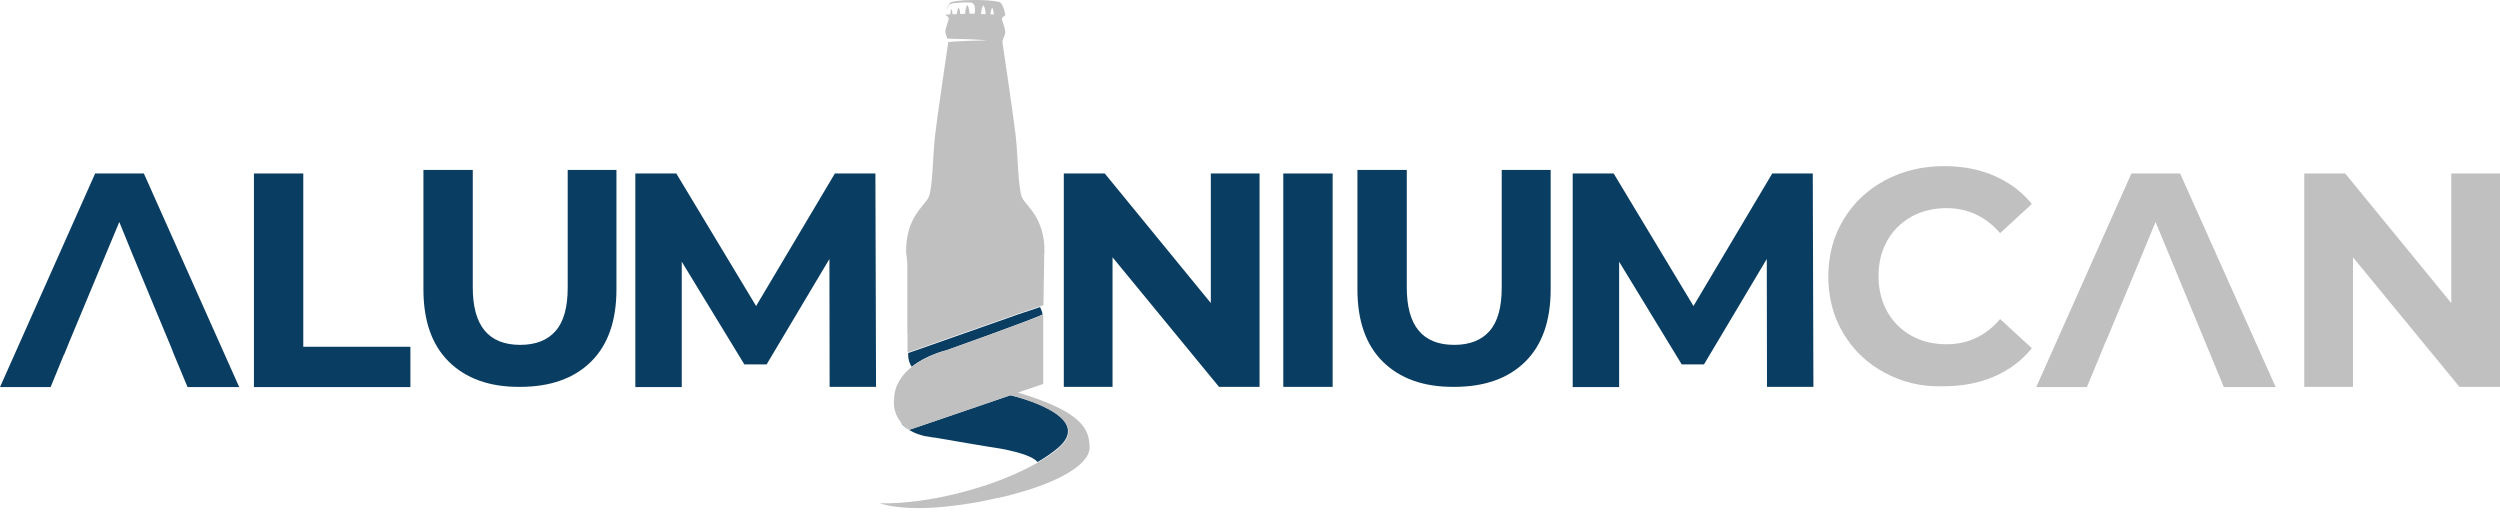 <svg width="192" height="40" viewBox="0 0 192 40" fill="none" xmlns="http://www.w3.org/2000/svg">
<path d="M69.457 32.713C69.393 32.664 69.361 32.632 69.344 32.6C69.377 32.632 69.409 32.681 69.457 32.713Z" fill="#0A3D62"/>
<path d="M81.265 34.39C80.813 34.777 80.281 35.132 79.684 35.487C79.394 35.132 78.555 34.777 76.845 34.454C75.458 34.245 73.071 33.825 71.845 33.616H71.829C71.619 33.583 71.458 33.551 71.329 33.535C71.264 33.519 71.2 33.519 71.151 33.503C71.135 33.503 71.119 33.503 71.103 33.503H71.087H71.07C69.603 33.164 69.199 32.486 69.183 32.438C69.232 32.503 69.28 32.551 69.344 32.615C69.377 32.648 69.425 32.68 69.457 32.728C69.57 32.825 69.683 32.922 69.829 33.019L69.941 32.97L72.587 32.067L77.587 30.357C77.587 30.325 84.217 31.873 81.265 34.39Z" fill="#0A3D62"/>
<path d="M71.103 33.487C71.183 33.503 71.458 33.551 71.845 33.616C71.554 33.583 71.312 33.551 71.103 33.487Z" fill="#0A3D62"/>
<path d="M80.071 24.147C79.603 24.437 72.667 26.905 72.667 26.905C72.667 26.905 71.183 27.244 70.022 28.163C69.909 28.018 69.732 27.68 69.748 27.115L78.232 24.131L79.878 23.582C79.942 23.728 80.039 23.921 80.071 24.147Z" fill="#0A3D62"/>
<path d="M83.684 34.342C83.717 35.358 82.217 36.552 79.249 37.536C78.603 37.745 77.877 37.955 77.071 38.149C76.49 38.278 75.877 38.407 75.232 38.536C73.248 38.891 71.716 39.02 70.554 39.02C68.893 39.02 68.022 38.794 67.715 38.697C67.635 38.665 67.586 38.649 67.586 38.649C68.506 38.681 69.554 38.6 70.651 38.455C71.909 38.278 73.232 38.004 74.522 37.633C75.426 37.374 76.297 37.084 77.135 36.745C78.071 36.374 78.942 35.955 79.716 35.519C80.313 35.164 80.846 34.81 81.297 34.422C84.249 31.906 77.603 30.358 77.603 30.358L72.603 32.068L69.957 32.971L69.845 33.019C69.699 32.922 69.587 32.826 69.474 32.729C69.441 32.697 69.393 32.648 69.361 32.616C69.296 32.551 69.248 32.503 69.199 32.438C68.49 31.584 68.667 30.664 68.667 30.664C68.683 29.567 69.296 28.745 70.038 28.164C71.2 27.261 72.683 26.906 72.683 26.906C72.683 26.906 79.62 24.438 80.087 24.148C80.103 24.131 80.12 24.131 80.12 24.131V29.487L78.184 30.148C83.233 31.664 83.636 33.003 83.684 34.342Z" fill="#C0C0C0"/>
<path d="M144.754 28.632C143.399 27.906 142.351 26.906 141.576 25.615C140.802 24.325 140.415 22.873 140.415 21.244C140.415 19.615 140.802 18.163 141.576 16.872C142.351 15.582 143.415 14.582 144.754 13.856C146.109 13.13 147.625 12.759 149.303 12.759C150.722 12.759 152.013 13.001 153.158 13.501C154.303 14.001 155.271 14.711 156.045 15.663L153.61 17.905C152.497 16.631 151.126 15.985 149.496 15.985C148.48 15.985 147.577 16.211 146.787 16.647C145.996 17.098 145.367 17.711 144.932 18.502C144.48 19.292 144.27 20.195 144.27 21.212C144.27 22.228 144.496 23.131 144.932 23.922C145.383 24.712 145.996 25.341 146.787 25.776C147.577 26.228 148.48 26.438 149.496 26.438C151.142 26.438 152.513 25.793 153.61 24.502L156.045 26.744C155.271 27.696 154.303 28.422 153.142 28.922C151.981 29.422 150.69 29.664 149.271 29.664C147.625 29.729 146.109 29.358 144.754 28.632Z" fill="#C0C0C0"/>
<path d="M98.557 13.324H102.347V29.712H98.557V13.324Z" fill="#0A3D62"/>
<path d="M14.404 29.728H18.372L11.049 13.324H7.307L0 29.728H3.887L4.904 27.244H4.92L5.339 26.212L7.565 20.873L9.162 17.05L10.194 19.582L12.953 26.212L13.259 26.954L13.275 27.018L14.404 29.728Z" fill="#0A3D62"/>
<path d="M170.789 29.728H174.773L167.433 13.324H163.691L156.384 29.728H160.272L161.304 27.244L161.723 26.212H161.739L163.965 20.873L165.546 17.05L166.595 19.582L169.337 26.212L169.643 26.954L169.676 27.018L170.789 29.728Z" fill="#C0C0C0"/>
<path d="M19.502 13.324H23.292V26.631H31.519V29.728H19.502V13.324Z" fill="#0A3D62"/>
<path d="M63.715 29.728L63.699 19.889L58.876 27.986H57.166L52.359 20.099V29.728H48.794V13.324H51.94L58.069 23.502L64.118 13.324H67.231L67.28 29.712H63.715V29.728Z" fill="#0A3D62"/>
<path d="M135.705 29.728L135.689 19.889L130.866 27.986H129.156L124.349 20.099V29.728H120.784V13.324H123.93L130.059 23.502L136.108 13.324H139.221L139.27 29.712H135.705V29.728Z" fill="#0A3D62"/>
<path d="M192 13.324V29.712H188.887L180.709 19.76V29.712H176.966V13.324H180.112L188.258 23.276V13.324H192Z" fill="#C0C0C0"/>
<path d="M96.734 13.324V29.712H93.621L85.443 19.76V29.712H81.7V13.324H84.846L92.992 23.276V13.324H96.734Z" fill="#0A3D62"/>
<path d="M34.471 27.776C33.164 26.486 32.519 24.631 32.519 22.228V13.05H36.309V22.082C36.309 25.018 37.519 26.486 39.955 26.486C41.133 26.486 42.052 26.131 42.665 25.422C43.294 24.712 43.6 23.599 43.6 22.082V13.05H47.343V22.228C47.343 24.631 46.697 26.486 45.391 27.776C44.084 29.067 42.262 29.712 39.923 29.712C37.6 29.728 35.777 29.067 34.471 27.776Z" fill="#0A3D62"/>
<path d="M106.202 27.776C104.896 26.486 104.251 24.631 104.251 22.228V13.05H108.041V22.082C108.041 25.018 109.251 26.486 111.687 26.486C112.864 26.486 113.784 26.131 114.397 25.422C115.026 24.712 115.332 23.599 115.332 22.082V13.05H119.091V22.228C119.091 24.631 118.445 26.486 117.139 27.776C115.832 29.067 114.01 29.712 111.671 29.712C109.332 29.728 107.509 29.067 106.202 27.776Z" fill="#0A3D62"/>
<path d="M78.507 15.195C78.184 14.534 78.184 11.985 78.007 10.436C77.829 8.888 76.99 3.258 76.99 3.258C76.974 3.145 76.99 3.129 77.023 3.049C77.087 2.839 77.232 2.629 77.2 2.403C77.168 2.032 76.894 1.5 76.958 1.371C76.99 1.323 77.216 1.161 77.216 1.161C77.216 1.161 77.039 0.242 76.764 0.161C76.2 0.016 75.41 0 74.909 0C74.409 0 73.619 0.016 73.055 0.161C72.893 0.21 72.748 0.565 72.667 0.839C72.732 0.694 72.861 0.371 72.958 0.323C73.151 0.21 74.071 0.161 74.555 0.194C74.716 0.21 74.845 0.355 74.861 0.516C74.877 0.645 74.893 0.807 74.861 1.048C74.732 1.048 74.587 1.048 74.458 1.048C74.442 0.613 74.313 0.387 74.297 0.387C74.264 0.387 74.135 0.613 74.119 1.065C73.99 1.065 73.861 1.065 73.748 1.081C73.732 0.758 73.635 0.581 73.619 0.581C73.603 0.581 73.506 0.758 73.49 1.081C73.377 1.081 73.264 1.097 73.151 1.097C73.135 0.839 73.087 0.694 73.071 0.694C73.055 0.694 72.99 0.839 72.99 1.097C72.845 1.113 72.716 1.113 72.587 1.129C72.587 1.129 72.813 1.29 72.845 1.339C72.925 1.468 72.651 2 72.603 2.371C72.587 2.581 72.7 2.774 72.764 2.968C73.78 2.984 74.797 3.016 75.813 3.097C74.813 3.113 73.813 3.145 72.829 3.226C72.829 3.226 71.99 8.839 71.812 10.404C71.635 11.953 71.635 14.501 71.312 15.163C70.99 15.824 69.587 16.679 69.587 19.308C69.587 19.502 69.683 19.857 69.683 20.502C69.683 21.131 69.683 23.212 69.683 25.615C69.683 25.615 69.683 25.615 69.699 25.615V27.083L69.732 27.067L78.216 24.083L79.862 23.534L80.136 23.438V23.389L80.2 19.485C80.2 19.421 80.216 19.373 80.216 19.34C80.233 16.711 78.829 15.856 78.507 15.195ZM75.345 1.081C75.361 0.645 75.49 0.419 75.522 0.419C75.555 0.419 75.684 0.645 75.7 1.081C75.587 1.081 75.458 1.081 75.345 1.081ZM76.071 1.097C76.087 0.774 76.184 0.597 76.2 0.597C76.216 0.597 76.313 0.774 76.329 1.097C76.232 1.113 76.152 1.097 76.071 1.097Z" fill="#C0C0C0"/>
</svg>

